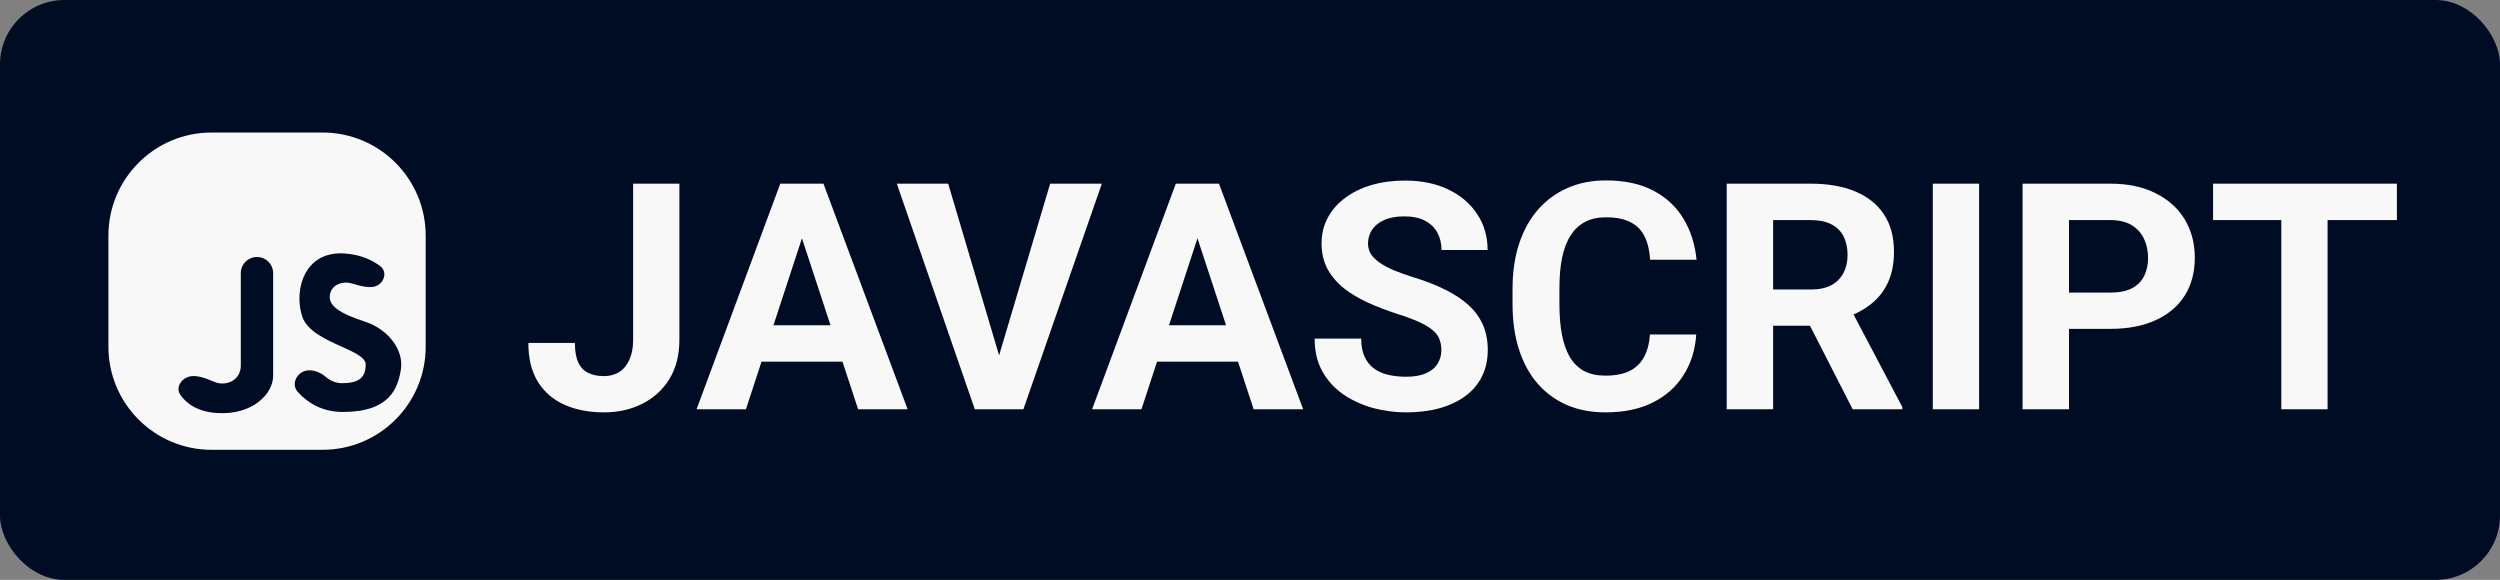<svg width="194" height="45" viewBox="0 0 194 45" fill="none" xmlns="http://www.w3.org/2000/svg">
<rect x="0" y="0" width="194" height="45" fill="#808080" stroke="none"/>
<rect width="194" height="45" rx="5" fill="#000C24"/>
<path fill-rule="evenodd" clip-rule="evenodd" d="M8.413 18.284C8.413 13.866 11.995 10.284 16.413 10.284H25.033C29.451 10.284 33.033 13.866 33.033 18.284V26.904C33.033 31.323 29.451 34.904 25.033 34.904H16.413C11.995 34.904 8.413 31.323 8.413 26.904V18.284ZM29.401 22.081C28.825 22.494 27.931 22.167 27.247 21.982C26.596 21.807 25.858 22.059 25.646 22.69C25.294 23.741 26.484 24.353 28.335 24.966C30.186 25.579 31.333 27.198 31.112 28.643C30.892 30.087 30.275 31.969 26.616 31.969C24.961 31.969 23.838 31.225 23.104 30.41C22.68 29.939 22.868 29.223 23.413 28.898C23.996 28.55 24.757 28.801 25.275 29.24C25.596 29.514 26.016 29.737 26.528 29.737C27.85 29.737 28.379 29.299 28.379 28.293C28.379 27.739 27.506 27.346 26.488 26.888C25.253 26.332 23.805 25.68 23.442 24.529C22.781 22.428 23.663 19.451 26.748 19.67C27.995 19.759 28.89 20.183 29.513 20.658C29.994 21.024 29.893 21.728 29.401 22.081ZM18.686 28.366V21.198C18.686 20.505 19.248 19.943 19.941 19.943C20.634 19.943 21.197 20.505 21.197 21.198V29.155C21.197 30.559 19.611 32.226 16.836 32.051C15.214 31.948 14.389 31.216 13.985 30.625C13.693 30.2 13.902 29.669 14.33 29.381C15.003 28.93 15.932 29.339 16.679 29.651C16.756 29.683 16.838 29.709 16.924 29.726C17.805 29.901 18.686 29.375 18.686 28.366Z" fill="#F8F8F8"/>
<path d="M49.13 26.385V14.252H52.72V26.385C52.72 27.555 52.464 28.561 51.952 29.403C51.439 30.236 50.739 30.878 49.85 31.327C48.969 31.776 47.977 32 46.872 32C45.727 32 44.715 31.808 43.834 31.423C42.953 31.038 42.261 30.449 41.757 29.655C41.252 28.854 41 27.84 41 26.613H44.614C44.614 27.255 44.703 27.764 44.879 28.14C45.063 28.517 45.323 28.786 45.659 28.946C45.995 29.106 46.4 29.186 46.872 29.186C47.328 29.186 47.725 29.078 48.061 28.862C48.397 28.645 48.657 28.329 48.841 27.912C49.033 27.495 49.13 26.986 49.13 26.385Z" fill="#F8F8F8"/>
<path d="M62.639 17.247L57.884 31.759H54.053L60.55 14.252H62.987L62.639 17.247ZM66.59 31.759L61.822 17.247L61.438 14.252H63.9L70.432 31.759H66.59ZM66.374 25.242V28.068H57.139V25.242H66.374Z" fill="#F8F8F8"/>
<path d="M77.373 28.104L81.492 14.252H85.503L79.415 31.759H76.773L77.373 28.104ZM73.579 14.252L77.685 28.104L78.31 31.759H75.644L69.592 14.252H73.579Z" fill="#F8F8F8"/>
<path d="M93.332 17.247L88.577 31.759H84.746L91.243 14.252H93.68L93.332 17.247ZM97.283 31.759L92.516 17.247L92.131 14.252H94.593L101.125 31.759H97.283ZM97.067 25.242V28.068H87.832V25.242H97.067Z" fill="#F8F8F8"/>
<path d="M111.849 27.178C111.849 26.866 111.801 26.585 111.705 26.337C111.617 26.08 111.449 25.848 111.2 25.639C110.952 25.423 110.604 25.21 110.156 25.002C109.707 24.794 109.127 24.577 108.414 24.353C107.622 24.096 106.869 23.808 106.157 23.487C105.452 23.166 104.828 22.794 104.284 22.369C103.747 21.936 103.323 21.435 103.011 20.866C102.707 20.297 102.554 19.635 102.554 18.882C102.554 18.152 102.715 17.491 103.035 16.898C103.355 16.297 103.803 15.784 104.38 15.359C104.956 14.926 105.637 14.593 106.421 14.361C107.214 14.128 108.082 14.012 109.027 14.012C110.316 14.012 111.441 14.245 112.401 14.709C113.362 15.174 114.106 15.812 114.635 16.621C115.171 17.431 115.439 18.357 115.439 19.399H111.861C111.861 18.886 111.753 18.437 111.537 18.052C111.329 17.659 111.008 17.351 110.576 17.126C110.152 16.902 109.615 16.79 108.967 16.79C108.342 16.79 107.822 16.886 107.406 17.078C106.99 17.262 106.677 17.515 106.469 17.836C106.261 18.148 106.157 18.501 106.157 18.894C106.157 19.19 106.229 19.459 106.373 19.699C106.525 19.94 106.749 20.164 107.046 20.373C107.342 20.581 107.706 20.778 108.138 20.962C108.571 21.146 109.071 21.327 109.639 21.503C110.592 21.792 111.429 22.116 112.149 22.477C112.878 22.838 113.486 23.242 113.974 23.691C114.463 24.14 114.831 24.649 115.079 25.218C115.327 25.788 115.451 26.433 115.451 27.154C115.451 27.916 115.303 28.597 115.007 29.198C114.711 29.8 114.283 30.309 113.722 30.726C113.162 31.142 112.493 31.459 111.717 31.675C110.94 31.892 110.072 32 109.111 32C108.246 32 107.394 31.888 106.553 31.663C105.713 31.431 104.948 31.082 104.26 30.617C103.579 30.152 103.035 29.559 102.627 28.838C102.218 28.116 102.014 27.262 102.014 26.277H105.629C105.629 26.822 105.713 27.283 105.881 27.659C106.049 28.036 106.285 28.341 106.589 28.573C106.901 28.806 107.27 28.974 107.694 29.078C108.126 29.182 108.599 29.235 109.111 29.235C109.735 29.235 110.248 29.146 110.648 28.97C111.056 28.794 111.357 28.549 111.549 28.236C111.749 27.924 111.849 27.571 111.849 27.178Z" fill="#F8F8F8"/>
<path d="M128.036 25.952H131.627C131.554 27.13 131.23 28.176 130.654 29.09C130.085 30.004 129.289 30.717 128.264 31.23C127.247 31.744 126.023 32 124.59 32C123.469 32 122.464 31.808 121.576 31.423C120.687 31.03 119.926 30.469 119.294 29.739C118.67 29.01 118.193 28.128 117.865 27.094C117.537 26.06 117.373 24.902 117.373 23.619V22.405C117.373 21.122 117.541 19.964 117.877 18.93C118.221 17.888 118.71 17.002 119.342 16.273C119.982 15.543 120.747 14.982 121.636 14.589C122.524 14.196 123.517 14 124.614 14C126.071 14 127.3 14.264 128.3 14.794C129.309 15.323 130.089 16.052 130.642 16.982C131.202 17.912 131.538 18.97 131.651 20.156H128.048C128.008 19.451 127.868 18.854 127.628 18.365C127.388 17.868 127.023 17.495 126.535 17.247C126.055 16.99 125.414 16.862 124.614 16.862C124.013 16.862 123.489 16.974 123.041 17.198C122.592 17.423 122.216 17.764 121.912 18.22C121.608 18.677 121.379 19.255 121.227 19.952C121.083 20.641 121.011 21.451 121.011 22.381V23.619C121.011 24.525 121.079 25.323 121.215 26.012C121.351 26.693 121.56 27.27 121.84 27.744C122.128 28.208 122.496 28.561 122.945 28.802C123.401 29.034 123.949 29.15 124.59 29.15C125.342 29.15 125.963 29.03 126.451 28.79C126.939 28.549 127.312 28.192 127.568 27.719C127.832 27.247 127.988 26.657 128.036 25.952Z" fill="#F8F8F8"/>
<path d="M133.992 14.252H140.513C141.85 14.252 142.998 14.453 143.959 14.854C144.928 15.255 145.672 15.848 146.193 16.633C146.713 17.419 146.973 18.385 146.973 19.531C146.973 20.469 146.813 21.274 146.493 21.948C146.181 22.613 145.736 23.17 145.16 23.619C144.591 24.06 143.923 24.413 143.154 24.677L142.014 25.279H136.346L136.322 22.465H140.537C141.169 22.465 141.693 22.353 142.11 22.128C142.526 21.904 142.838 21.591 143.046 21.19C143.263 20.79 143.371 20.325 143.371 19.796C143.371 19.235 143.267 18.75 143.058 18.341C142.85 17.932 142.534 17.619 142.11 17.403C141.685 17.186 141.153 17.078 140.513 17.078H137.595V31.759H133.992V14.252ZM143.767 31.759L139.78 23.956L143.587 23.932L147.622 31.591V31.759H143.767Z" fill="#F8F8F8"/>
<path d="M153.578 14.252V31.759H149.987V14.252H153.578Z" fill="#F8F8F8"/>
<path d="M163.761 25.519H159.306V22.705H163.761C164.449 22.705 165.01 22.593 165.442 22.369C165.874 22.136 166.19 21.816 166.39 21.407C166.591 20.998 166.691 20.537 166.691 20.024C166.691 19.503 166.591 19.018 166.39 18.569C166.19 18.12 165.874 17.759 165.442 17.487C165.01 17.214 164.449 17.078 163.761 17.078H160.554V31.759H156.952V14.252H163.761C165.13 14.252 166.302 14.501 167.279 14.998C168.264 15.487 169.016 16.164 169.537 17.03C170.057 17.896 170.317 18.886 170.317 20C170.317 21.13 170.057 22.108 169.537 22.934C169.016 23.759 168.264 24.397 167.279 24.846C166.302 25.295 165.13 25.519 163.761 25.519Z" fill="#F8F8F8"/>
<path d="M180.62 14.252V31.759H177.03V14.252H180.62ZM186 14.252V17.078H171.734V14.252H186Z" fill="#F8F8F8"/>
</svg>
